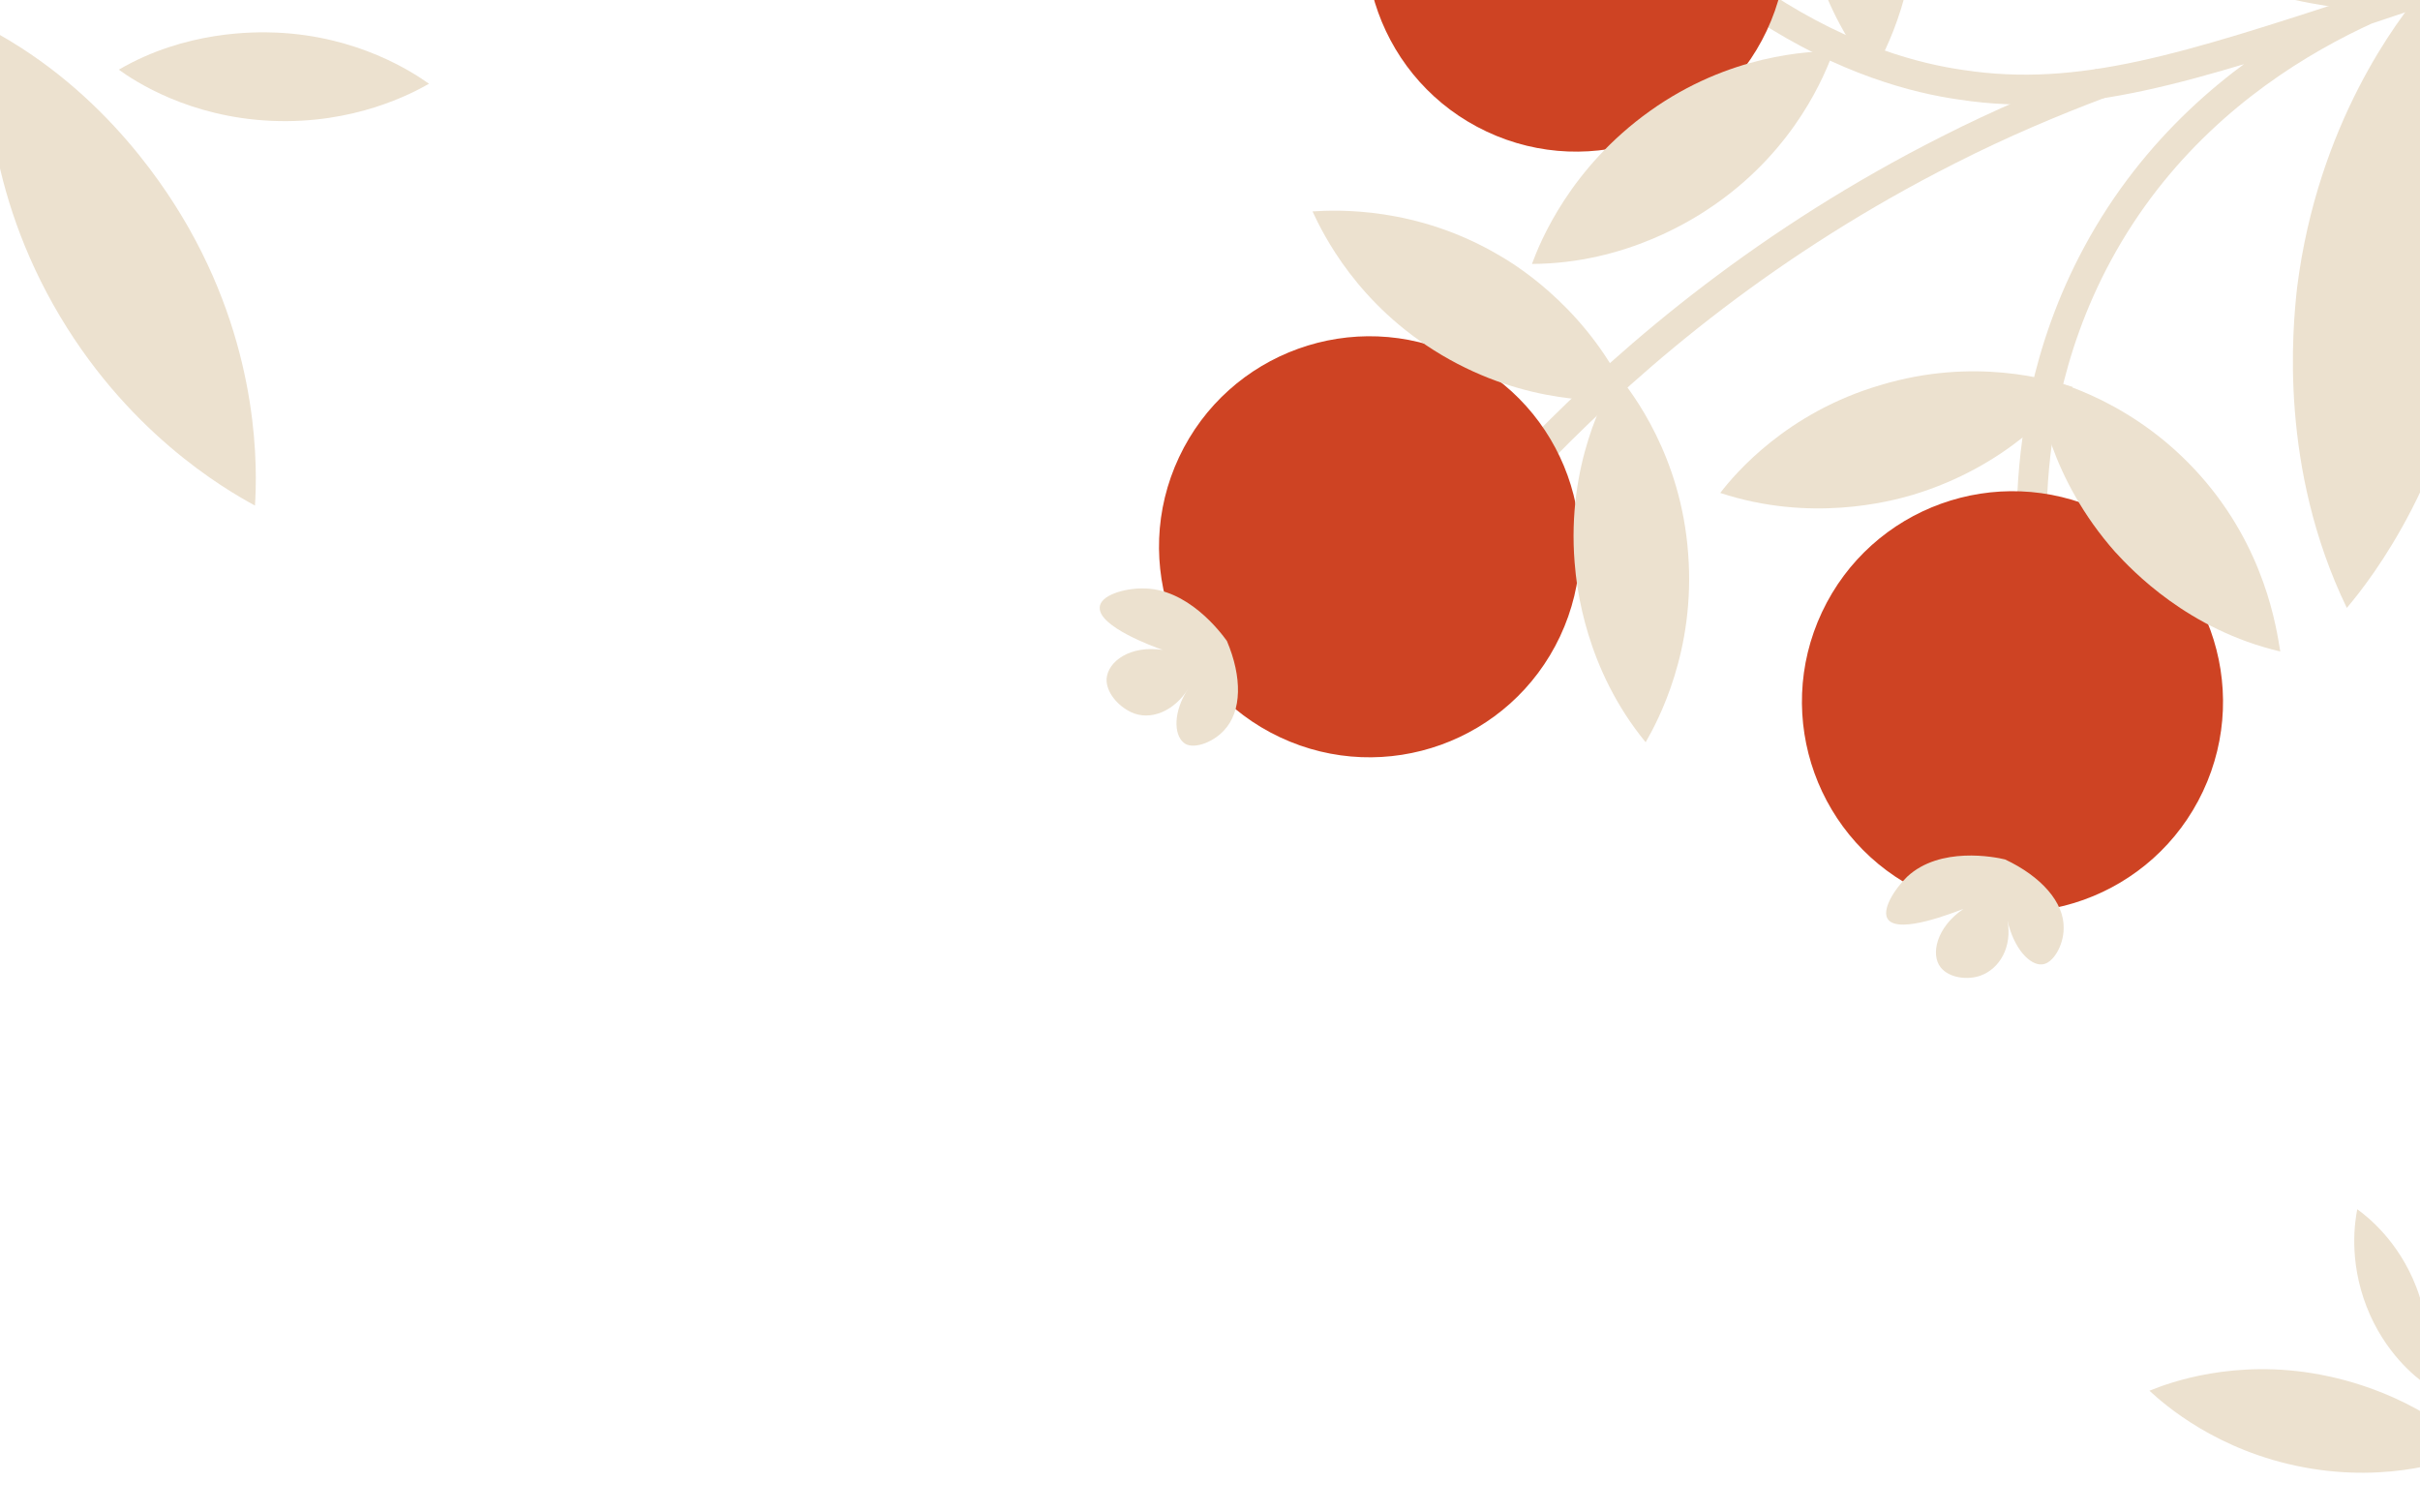 <svg width="1440" height="900" viewBox="0 0 1440 900" fill="none" xmlns="http://www.w3.org/2000/svg">
<path d="M1250.73 49.316C1221.59 60.28 1190.84 73.224 1159.32 89.238C1053.27 142.826 974.144 209.081 917.299 267.31" stroke="#ECE1CF" stroke-width="17.798" stroke-miterlimit="10"/>
<path d="M1209.08 299.676C1210.19 265.255 1216.6 209.349 1248.2 150.895C1316.7 24.151 1447.62 -10.897 1474.09 -17.636C1458.98 -11.725 1435.88 -3.402 1407.53 5.878C1301.56 40.326 1238.27 61.265 1167.27 50.491C1140.27 46.703 1098.12 35.79 1049.35 3.955" stroke="#ECE1CF" stroke-width="17.798" stroke-miterlimit="10"/>
<path d="M991.215 -148.384C1053.82 -118.946 1080.72 -44.337 1051.28 18.259C1021.85 80.856 947.236 107.736 884.629 78.298C822.022 48.86 795.129 -25.749 824.562 -88.345C853.995 -150.942 928.608 -177.822 991.215 -148.384Z" fill="#CE4323"/>
<path d="M868.237 212.021C930.844 241.459 957.737 316.068 928.304 378.665C898.871 441.261 824.258 468.141 761.651 438.704C699.044 409.266 672.151 334.657 701.584 272.06C731.017 209.464 805.63 182.584 868.237 212.021Z" fill="#CE4323"/>
<path d="M1250.8 304.22C1313.41 333.658 1340.3 408.267 1310.87 470.864C1281.44 533.46 1206.82 560.34 1144.22 530.902C1081.61 501.465 1054.72 426.856 1084.15 364.259C1113.58 301.663 1188.2 274.782 1250.8 304.22Z" fill="#CE4323"/>
<path d="M1215.16 573.851C1221.53 573.42 1227.93 562.726 1227.96 552.463C1228.41 536.919 1214.45 521.444 1193.12 511.417C1186.98 509.901 1154.37 503.474 1134.84 521.695C1127.25 529.09 1119.23 541.764 1123.53 547.208C1130.39 555.919 1162.54 542.941 1168.31 540.861C1152.21 551.788 1148.72 567.96 1154.73 575.582C1159.88 582.115 1171 583.234 1178.43 580.559C1189.98 576.398 1197.43 563.46 1194.55 547.719C1198.29 564.549 1207.96 574.579 1215.16 573.851Z" fill="#ECE1CF"/>
<path d="M704.322 441.909C709.142 446.231 721.254 442.333 728.281 434.675C739.102 423.32 739.16 402.793 730.043 381.377C726.311 376.197 706.531 349.767 679.632 350.137C669.367 350.107 654.483 354.071 654.387 361.562C653.83 372.948 686.576 384.919 691.891 386.733C672.681 383.867 659.317 393.341 658.463 403.902C658.103 411.955 665.235 420.104 673.092 423.798C684.316 429.076 698.605 423.462 707.148 409.665C698.044 423.198 698.379 437.059 704.322 441.909Z" fill="#ECE1CF"/>
<path d="M797.35 -24.1C797.782 -17.731 808.742 -11.892 819.006 -11.862C834.255 -12.229 849.431 -27.017 858.632 -48.042C859.587 -54.444 865.185 -86.754 846.134 -105.99C838.738 -113.578 825.797 -121.033 820.089 -116.18C811.939 -109.05 825.747 -77.207 828.093 -71.993C816.898 -87.534 800.46 -90.467 792.575 -83.898C786.603 -78.484 785.485 -67.362 788.161 -59.938C792.324 -48.388 806.354 -41.791 821.799 -45.491C806.354 -41.791 796.885 -31.855 797.35 -24.1Z" fill="#ECE1CF"/>
<path d="M1471.76 184.073C1483.54 86.154 1452.13 14.515 1442.18 -6.603C1426.81 11.519 1379.21 73.409 1366.87 171.064C1364.14 195.816 1356.15 278.388 1396.45 361.74C1411.82 343.618 1459.42 281.728 1471.76 184.073Z" fill="#ECE1CF"/>
<path d="M1004.53 329.561C1000.35 271.413 971.423 233.832 962.277 222.679C955.086 235.057 932.229 276.381 936.971 334.792C938.165 349.742 943.498 398.154 979.226 441.674C986.68 428.735 1008.98 387.148 1004.53 329.561Z" fill="#ECE1CF"/>
<path d="M1139.7 -68.327C1135.52 -126.474 1106.59 -164.056 1097.44 -175.208C1090.25 -162.831 1067.39 -121.507 1072.14 -63.095C1073.33 -48.146 1078.66 0.266 1114.39 43.786C1121.58 31.409 1143.88 -10.179 1139.7 -68.327Z" fill="#ECE1CF"/>
<path d="M981.782 66.05C1029.23 32.178 1076.63 30.483 1091.05 30.413C1086.1 43.846 1068.86 87.809 1020.85 121.417C1008.57 130.033 967.889 156.808 911.582 157.053C916.527 143.62 934.334 99.921 981.782 66.05Z" fill="#ECE1CF"/>
<path d="M1309.38 283.118C1270.88 239.665 1224.8 226.905 1211.13 223.905C1212.59 238.293 1220.1 284.989 1258.6 328.442C1268.57 339.297 1301.89 374.832 1356.85 387.655C1354.56 373.564 1347.88 326.572 1309.38 283.118Z" fill="#ECE1CF"/>
<path d="M1118.88 229.174C1174.78 212.296 1219.78 225.915 1233.47 230.3C1224.6 241.886 1194.12 277.569 1138.21 294.447C1123.89 298.674 1077.03 310.897 1023.62 293.32C1032.49 281.735 1063.24 245.491 1118.88 229.174Z" fill="#ECE1CF"/>
<path d="M857.97 211.321C807.593 181.467 787.146 138.966 781.002 125.8C795.128 124.906 842.787 122.65 892.603 152.24C905.544 159.695 946.414 186.449 969.571 237.76C956.006 238.919 908.347 241.175 857.97 211.321Z" fill="#ECE1CF"/>
<path d="M1299.64 -142.14C1380.62 -85.563 1412.86 -14.221 1421.98 7.195C1398.38 6.375 1320.02 1.049 1239.6 -55.265C1219 -69.747 1152.35 -118.903 1117.26 -204.599C1140.3 -204.044 1218.66 -198.718 1299.64 -142.14Z" fill="#ECE1CF"/>
<path d="M1370.72 873.087C1319.23 863.386 1288.09 835.921 1279.01 827.554C1290.6 822.806 1329.65 808.3 1380.81 817.995C1393.93 820.507 1436.87 829.742 1472.52 863.528C1461.26 868.282 1422.21 882.788 1370.72 873.087Z" fill="#ECE1CF"/>
<path d="M1408.18 777.407C1397.43 749.675 1401.35 726.434 1402.66 719.551C1408.42 723.716 1427.11 738.199 1437.76 765.77C1440.48 772.847 1448.89 796.32 1443.27 823.626C1437.61 819.621 1418.92 805.139 1408.18 777.407Z" fill="#ECE1CF"/>
<path d="M31.727 181.357C74.248 256.864 133.797 291.069 151.72 300.847C153.009 280.174 155.01 211.311 112.672 136.316C101.776 117.101 64.519 54.732 -7.322 16.825C-8.793 36.986 -10.794 105.849 31.727 181.357Z" fill="#ECE1CF"/>
<path d="M161.728 71.913C210.871 74.026 245.199 55.558 255.283 49.845C245.701 43.032 213.096 21.441 164.255 19.393C151.726 18.891 110.495 18.175 70.7 41.461C79.98 48.209 112.585 69.799 161.728 71.913Z" fill="#ECE1CF"/>
</svg>
